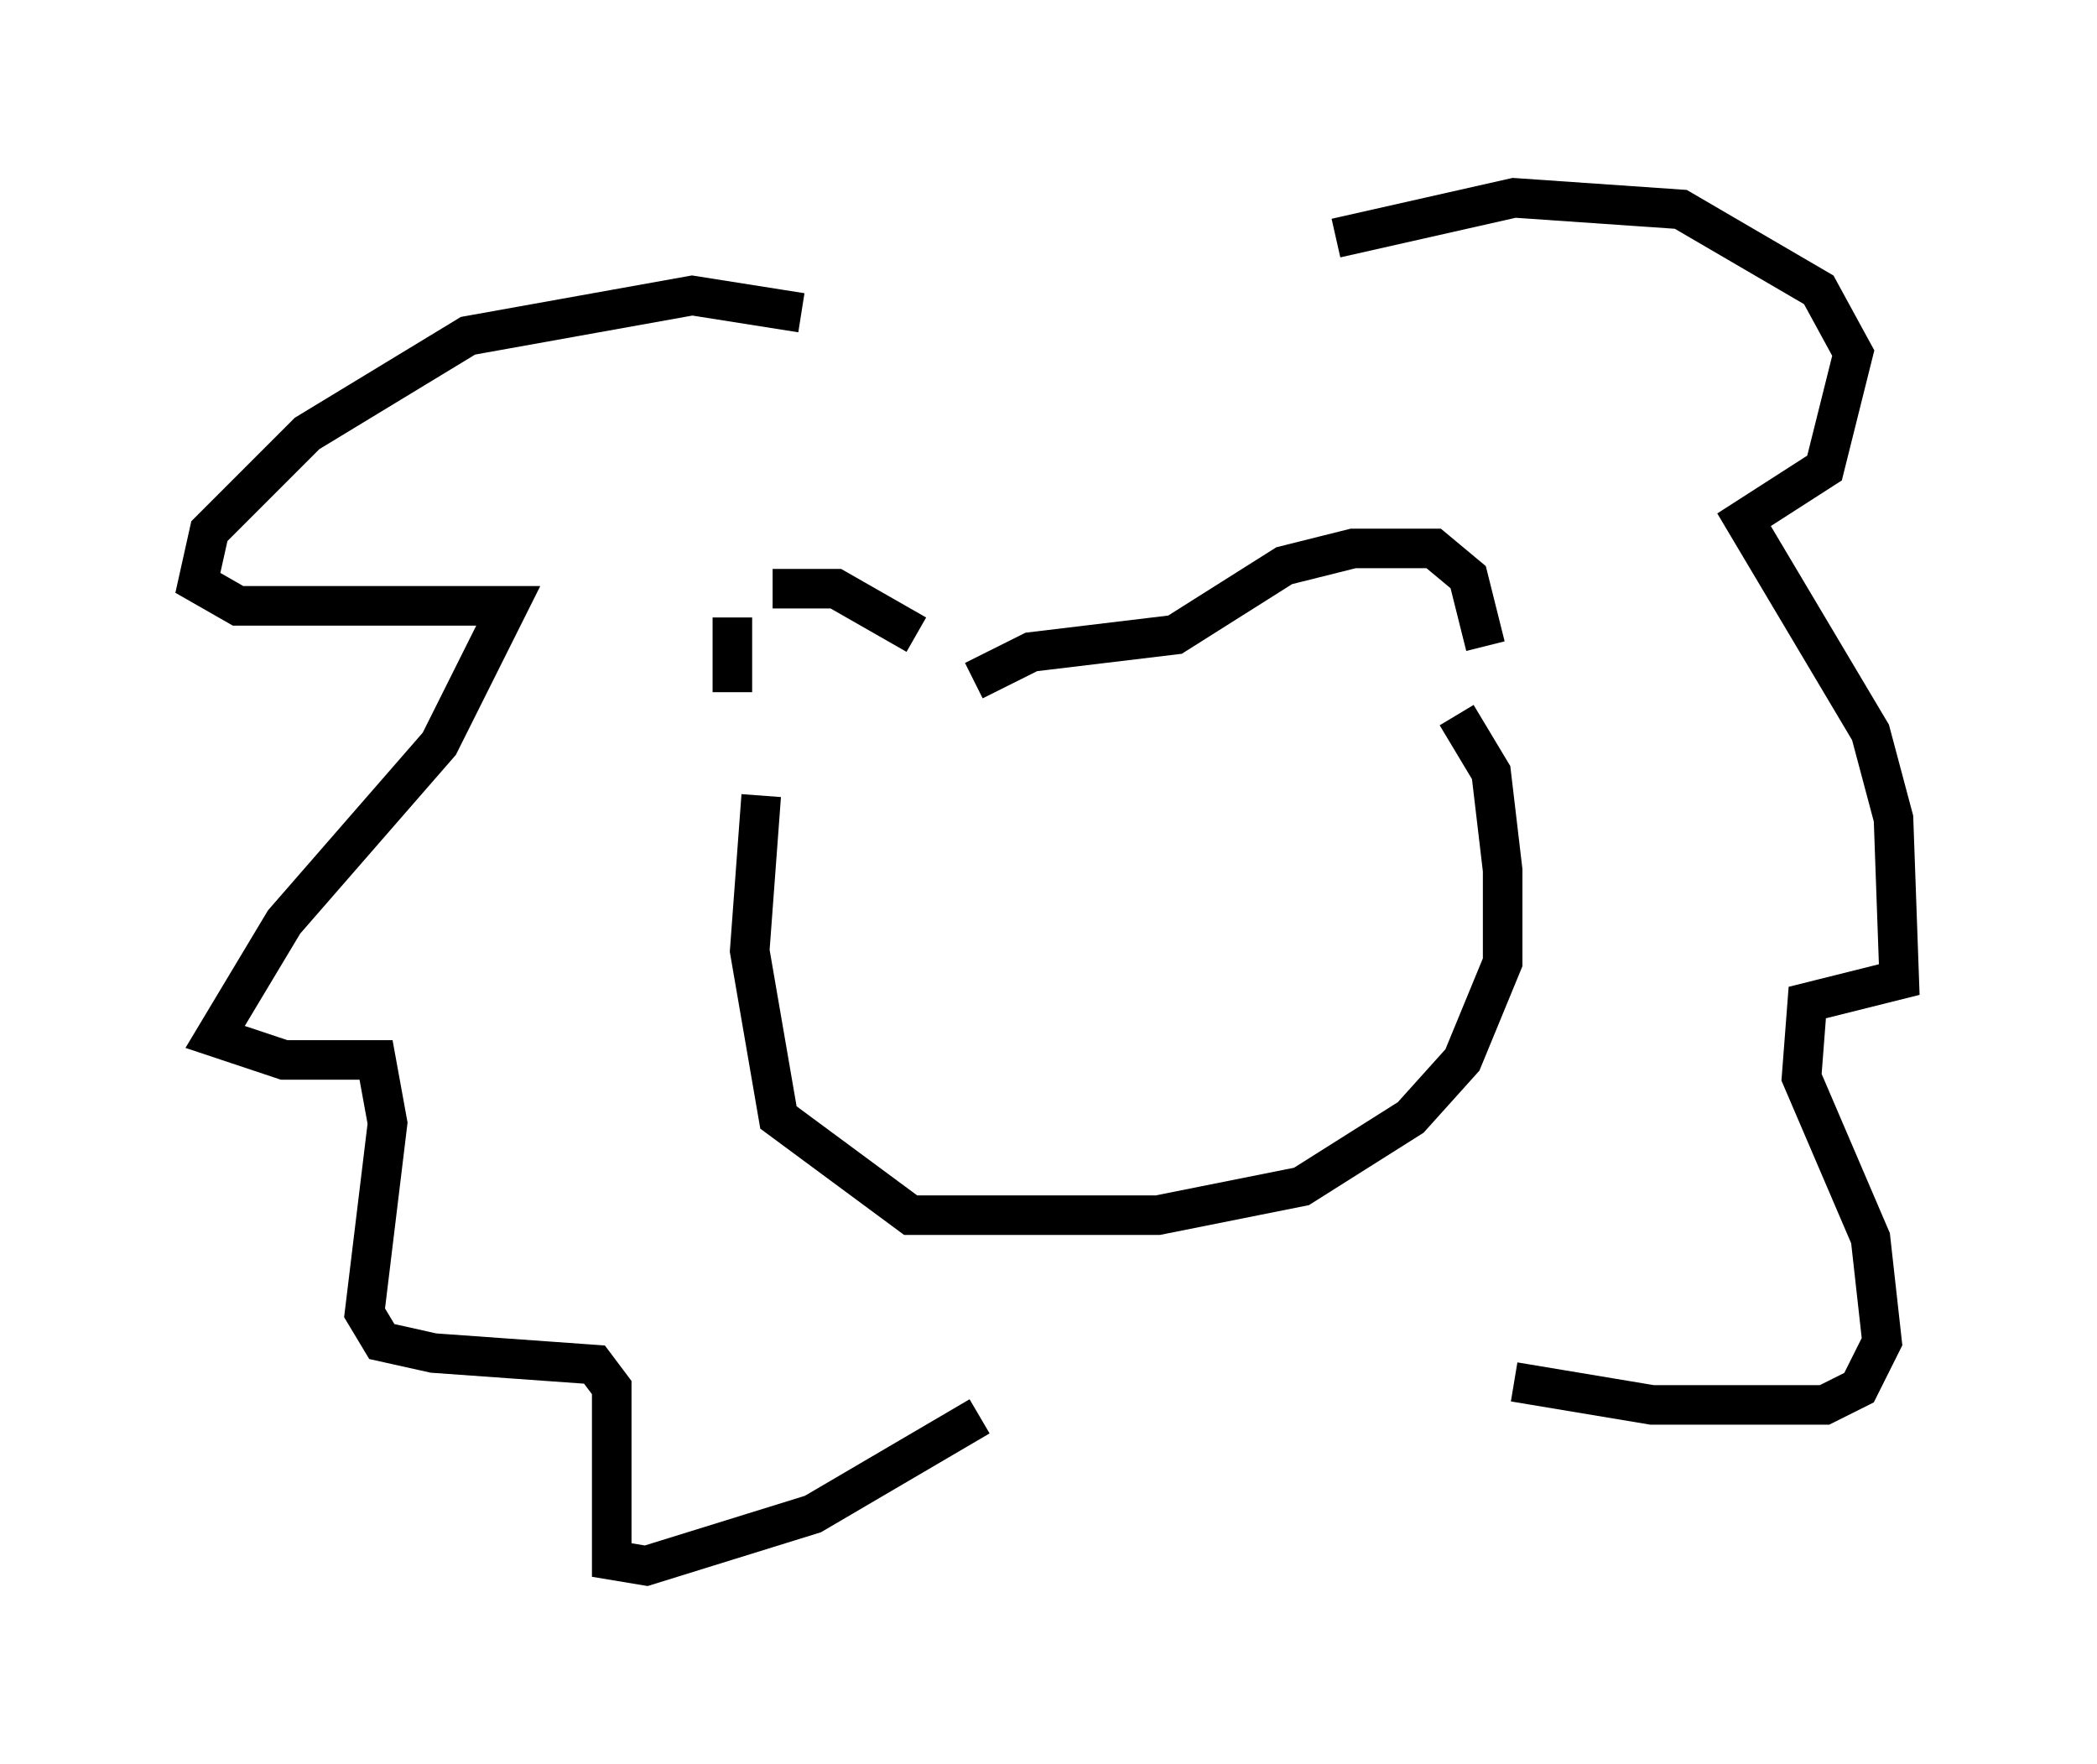 <?xml version="1.0" encoding="utf-8" ?>
<svg baseProfile="full" height="44.57" version="1.1" width="52.994" xmlns="http://www.w3.org/2000/svg" xmlns:ev="http://www.w3.org/2001/xml-events" xmlns:xlink="http://www.w3.org/1999/xlink"><defs /><rect fill="white" height="44.57" width="52.994" x="0" y="0" /><path d="M19.525, 14.151 m-1.017, 1.453 l0.0, 1.888 m1.017, -2.615 l1.598, 0.0 2.034, 1.162 m1.453, 1.162 l1.453, -0.726 3.631, -0.436 l2.76, -1.743 1.743, -0.436 l2.034, 0.0 0.872, 0.726 l0.436, 1.743 m-18.302, 3.777 l-0.291, 3.922 0.726, 4.212 l3.341, 2.469 6.246, 0.0 l3.631, -0.726 2.76, -1.743 l1.307, -1.453 1.017, -2.469 l0.0, -2.324 -0.291, -2.469 l-0.872, -1.453 m-16.559, -10.168 l-2.76, -0.436 -5.665, 1.017 l-4.067, 2.469 -2.469, 2.469 l-0.291, 1.307 1.017, 0.581 l6.827, 0.0 -1.743, 3.486 l-3.922, 4.503 -1.743, 2.905 l1.743, 0.581 2.324, 0.0 l0.291, 1.598 -0.581, 4.793 l0.436, 0.726 1.307, 0.291 l4.067, 0.291 0.436, 0.581 l0.0, 4.358 0.872, 0.145 l4.212, -1.307 4.212, -2.469 m9.006, -29.776 l4.503, -1.017 4.212, 0.291 l3.486, 2.034 0.872, 1.598 l-0.726, 2.905 -2.034, 1.307 l3.196, 5.374 0.581, 2.179 l0.145, 4.067 -2.324, 0.581 l-0.145, 1.888 1.743, 4.067 l0.291, 2.615 -0.581, 1.162 l-0.872, 0.436 -4.358, 0.0 l-3.486, -0.581 m-13.073, -13.508 l0.0, 0.0 " fill="none" stroke="black" stroke-width="1" /></svg>